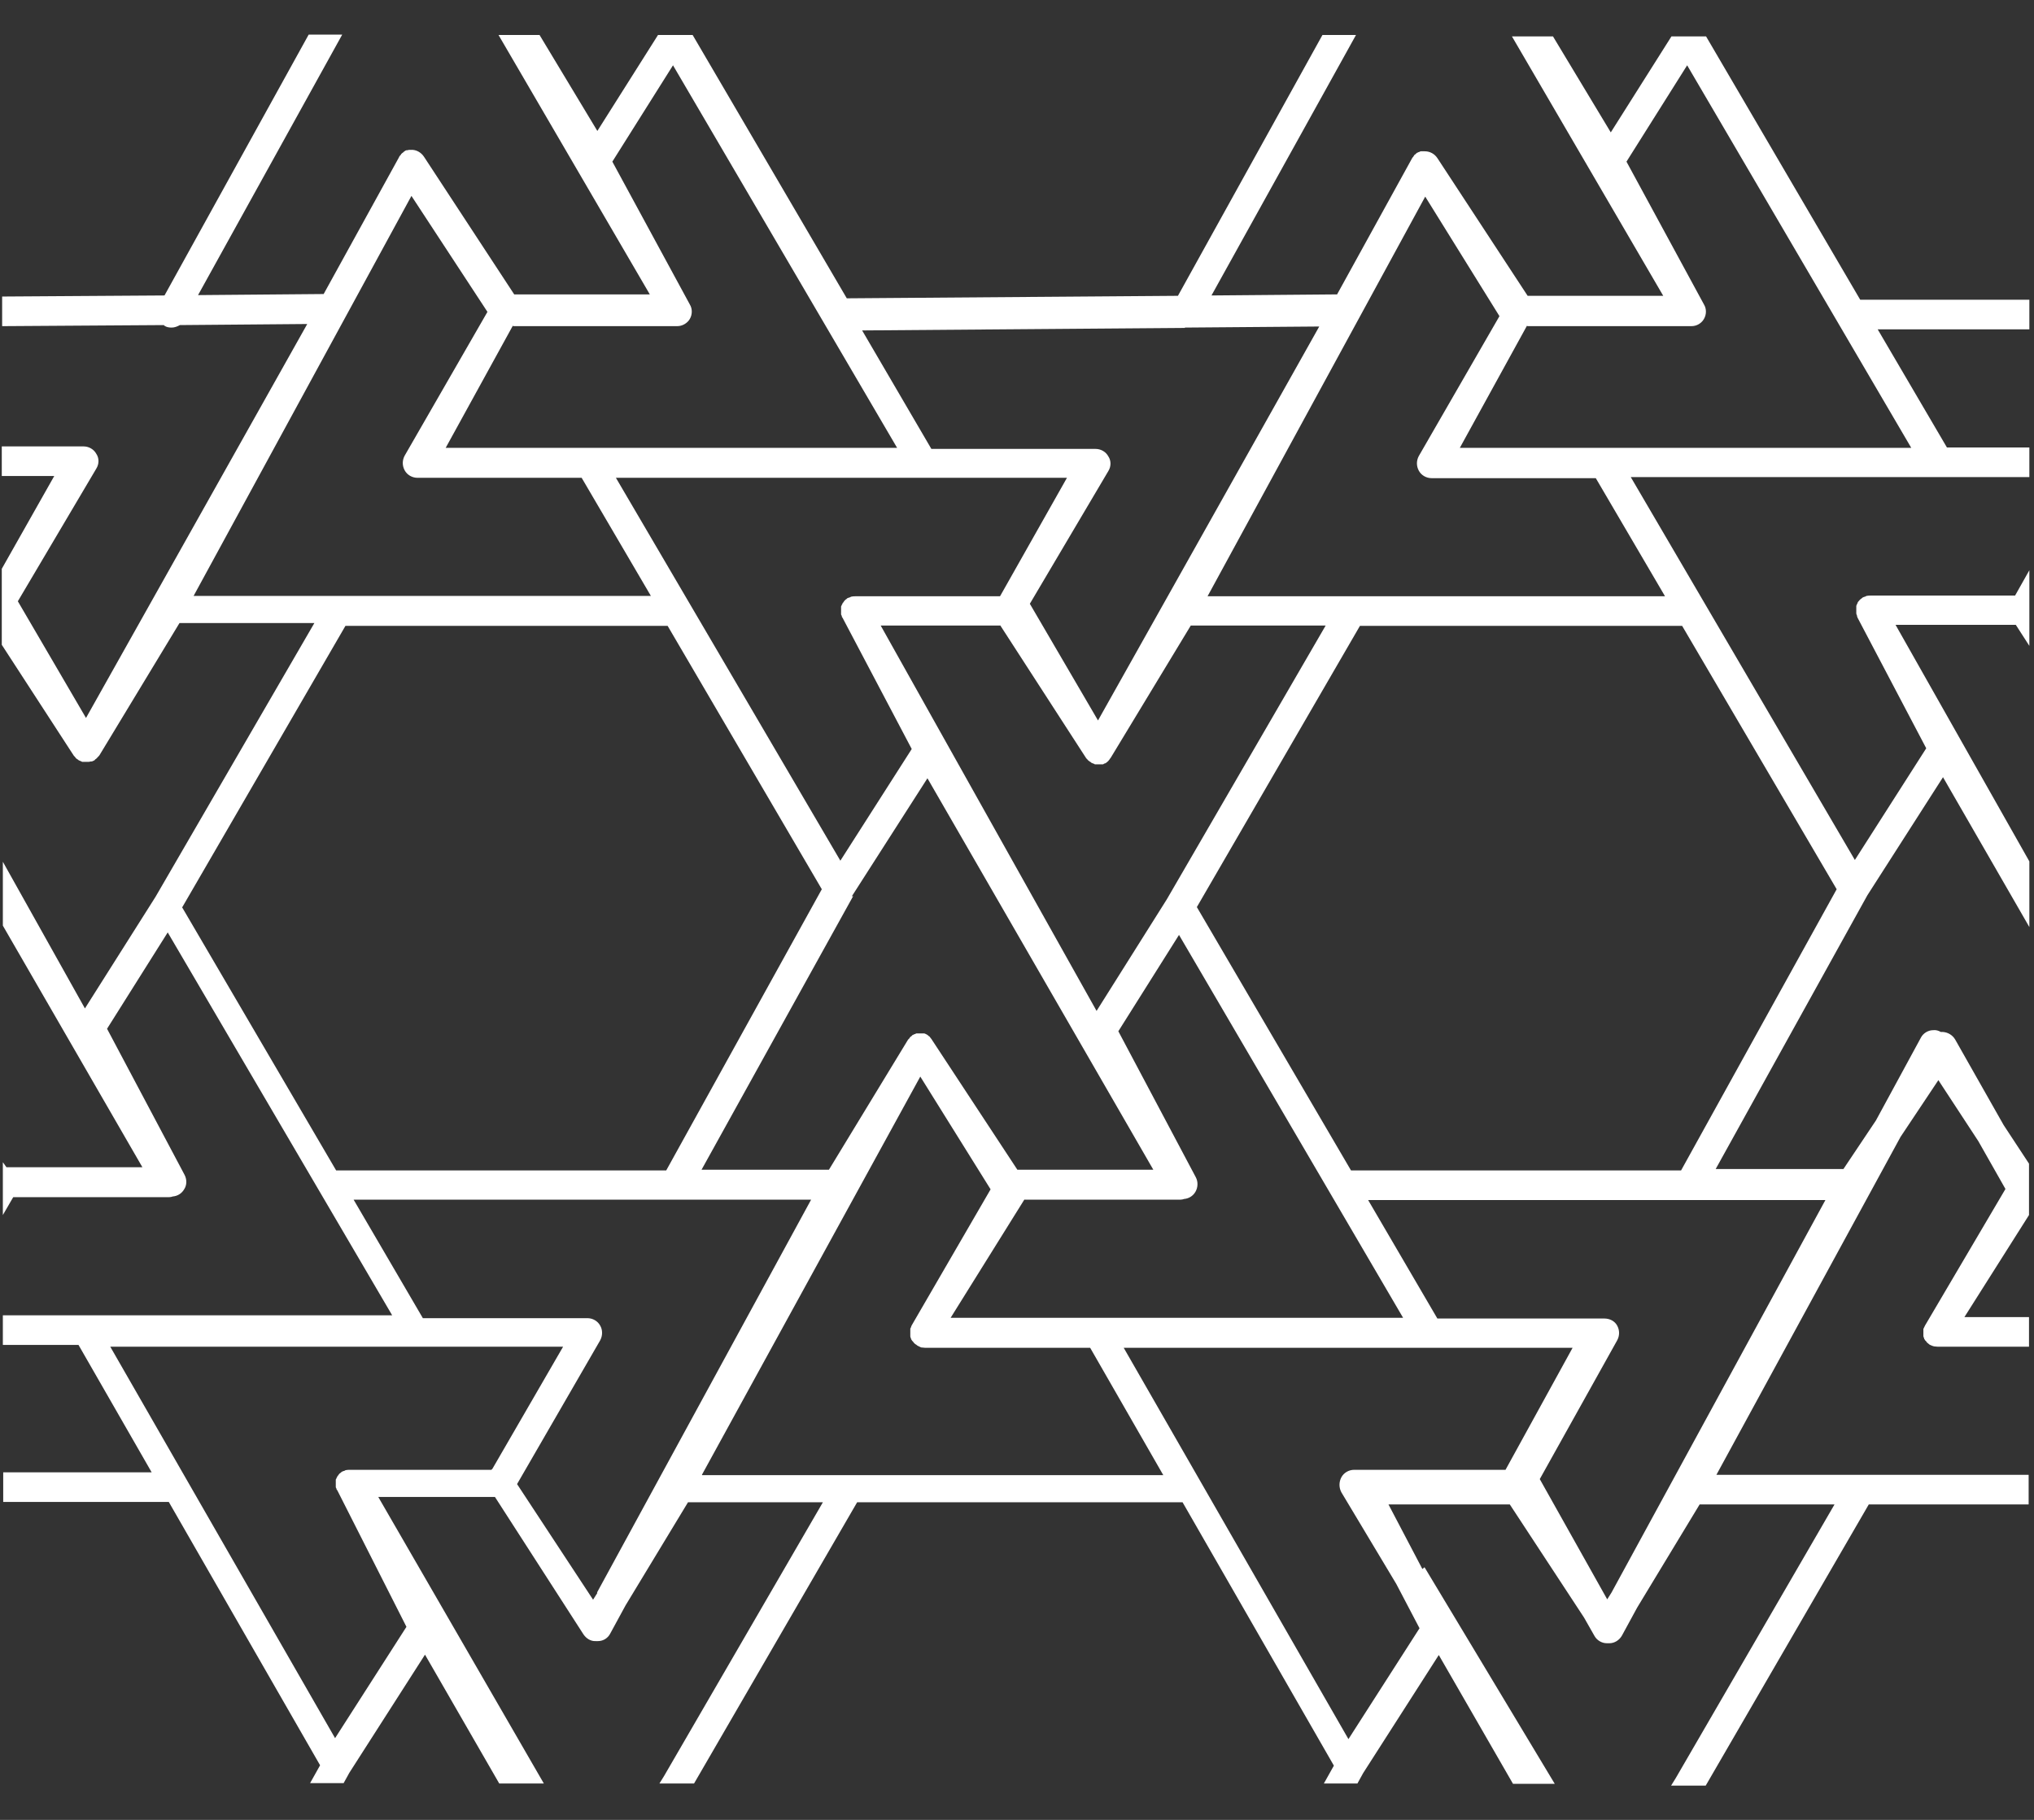 <svg width="57" height="51" viewBox="0 0 57 51" fill="none" xmlns="http://www.w3.org/2000/svg">
<rect x="0" y="0" width="57" height="51" fill="#333333" stroke="none"/>
<path d="M39.86 43.97L38.91 42.16H42.31L44.39 45.33L44.68 45.84C44.75 45.97 44.89 46.05 45.03 46.05H45.05C45.05 46.05 45.07 46.05 45.08 46.05H45.1C45.25 46.05 45.38 45.96 45.45 45.84L45.88 45.05L47.63 42.16H51.41L46.96 49.83L46.83 50.04H47.8L52.37 42.16H56.85V41.33H48.1L53.26 31.86L54.32 30.27L55.44 31.98L56.2 33.32L53.95 37.14C53.95 37.14 53.93 37.18 53.92 37.2C53.92 37.21 53.91 37.22 53.9 37.24C53.9 37.26 53.9 37.28 53.9 37.3C53.9 37.31 53.9 37.33 53.9 37.34C53.9 37.36 53.9 37.38 53.9 37.4C53.9 37.41 53.9 37.43 53.9 37.44C53.9 37.46 53.91 37.48 53.92 37.5C53.92 37.51 53.92 37.53 53.94 37.54C53.94 37.56 53.96 37.57 53.98 37.59C53.98 37.6 54 37.62 54.01 37.63C54.03 37.65 54.05 37.66 54.06 37.67C54.06 37.67 54.08 37.69 54.09 37.69C54.11 37.7 54.14 37.71 54.16 37.72C54.16 37.72 54.18 37.72 54.19 37.73C54.23 37.73 54.26 37.74 54.3 37.74H56.86V36.91H55.05L56.86 34.05V32.61L56.15 31.53L54.79 29.13C54.72 29.01 54.59 28.93 54.45 28.92C54.43 28.92 54.41 28.92 54.39 28.92C54.32 28.88 54.25 28.86 54.17 28.87C54.03 28.87 53.89 28.96 53.83 29.08L52.57 31.4L51.66 32.76H48.08L52.33 25.09L54.45 21.78L56.87 25.98V24.14L53.12 17.51H56.49L56.87 18.1V15.98L56.47 16.69H52.42C52.42 16.69 52.35 16.69 52.31 16.7C52.3 16.7 52.28 16.71 52.27 16.72C52.25 16.72 52.23 16.73 52.21 16.74C52.2 16.74 52.18 16.76 52.17 16.77C52.15 16.78 52.14 16.79 52.13 16.8C52.13 16.8 52.11 16.82 52.1 16.83C52.09 16.85 52.07 16.86 52.06 16.88C52.06 16.88 52.06 16.9 52.05 16.91C52.04 16.93 52.03 16.95 52.02 16.98C52.02 17 52.02 17.01 52.02 17.03C52.02 17.05 52.02 17.07 52.02 17.09C52.02 17.11 52.02 17.13 52.02 17.14C52.02 17.16 52.02 17.17 52.02 17.19C52.02 17.21 52.03 17.23 52.04 17.25C52.04 17.26 52.04 17.28 52.05 17.29V17.3L53.98 20.97L51.98 24.1L45.7 13.37H56.87V12.54H54.56L52.62 9.23H56.87V8.4H52.13L47.81 1.02H46.84L45.14 3.71L43.52 1.02H42.37L46.61 8.29H42.81L40.28 4.43C40.2 4.31 40.07 4.24 39.93 4.24C39.93 4.24 39.9 4.24 39.88 4.24C39.86 4.24 39.84 4.24 39.82 4.24C39.8 4.24 39.79 4.25 39.77 4.26C39.75 4.26 39.74 4.27 39.72 4.28C39.7 4.28 39.69 4.3 39.68 4.31C39.67 4.32 39.65 4.33 39.64 4.34C39.64 4.34 39.62 4.36 39.62 4.37C39.61 4.39 39.59 4.41 39.58 4.42L37.47 8.25L33.95 8.28L38 0.98H37.06L33.01 8.29L23.73 8.36L19.41 0.98H18.44L16.74 3.67L15.12 0.98H13.97L18.21 8.25H14.41L11.88 4.39C11.8 4.27 11.66 4.19 11.52 4.2C11.52 4.2 11.49 4.2 11.48 4.2C11.46 4.2 11.44 4.2 11.42 4.21C11.42 4.21 11.41 4.21 11.4 4.21C11.37 4.21 11.35 4.23 11.32 4.25C11.32 4.25 11.31 4.26 11.3 4.27C11.28 4.28 11.26 4.3 11.24 4.32C11.24 4.32 11.24 4.33 11.23 4.34C11.21 4.36 11.19 4.38 11.18 4.41L9.07 8.24L5.55 8.27L9.59 0.97H8.65L4.61 8.28L0.06 8.31V9.14L4.59 9.11C4.59 9.11 4.6 9.12 4.61 9.13C4.67 9.17 4.74 9.18 4.81 9.18C4.89 9.18 4.97 9.15 5.04 9.11L8.61 9.08L2.41 20.12L0.5 16.85L2.7 13.13C2.78 13 2.78 12.84 2.7 12.72C2.63 12.59 2.49 12.51 2.34 12.51H0.05V13.34H1.52L0.05 15.94V18.07L2.07 21.18C2.07 21.18 2.09 21.2 2.1 21.21C2.11 21.22 2.12 21.24 2.13 21.25C2.14 21.26 2.16 21.27 2.17 21.28C2.18 21.28 2.2 21.3 2.21 21.31C2.23 21.31 2.25 21.33 2.26 21.33C2.27 21.33 2.29 21.34 2.3 21.35C2.32 21.35 2.35 21.35 2.37 21.35C2.38 21.35 2.39 21.35 2.41 21.35H2.43C2.43 21.35 2.45 21.35 2.46 21.35C2.49 21.35 2.51 21.35 2.54 21.34C2.54 21.34 2.55 21.34 2.56 21.34C2.59 21.34 2.61 21.32 2.64 21.31C2.65 21.31 2.66 21.29 2.67 21.28C2.69 21.27 2.7 21.26 2.72 21.24C2.73 21.23 2.74 21.21 2.76 21.2C2.76 21.19 2.78 21.18 2.79 21.16L5.03 17.46H8.81L4.36 25.13L2.38 28.26L0.08 24.15V25.94L3.99 32.71H0.18L0.08 32.57V34.05L0.37 33.55H4.71C4.71 33.55 4.8 33.55 4.84 33.53C4.97 33.52 5.09 33.45 5.16 33.33C5.24 33.21 5.24 33.05 5.17 32.92L3 28.83L4.7 26.13L10.99 36.86H0.08V37.69H2.2L4.25 41.26H0.09V42.09H4.73L8.97 49.47L8.69 49.97H9.63L9.79 49.68L11.91 46.37L13.99 49.98H15.24L10.6 41.95H13.87L16.35 45.8C16.43 45.92 16.56 46 16.7 45.99C16.7 45.99 16.71 45.99 16.72 45.99H16.74H16.76C16.91 45.99 17.04 45.9 17.1 45.78L17.53 44.99L19.28 42.1H23.06L18.61 49.77L18.48 49.98H19.45L24.02 42.1H33.14L37.38 49.48L37.1 49.98H38.04L38.2 49.69L40.32 46.38L42.4 49.99H43.57L39.92 43.92L39.86 43.97ZM51.16 33.62L45.16 44.63L45.04 44.82L43.15 41.45L45.32 37.56C45.39 37.43 45.39 37.28 45.32 37.15C45.25 37.02 45.11 36.95 44.96 36.95H40.28L38.34 33.63H51.16V33.62ZM28.02 16.71H23.97C23.97 16.71 23.9 16.71 23.86 16.72C23.85 16.72 23.83 16.73 23.82 16.74C23.8 16.74 23.78 16.75 23.76 16.76C23.74 16.76 23.73 16.78 23.72 16.79C23.71 16.79 23.69 16.81 23.68 16.82C23.67 16.83 23.65 16.85 23.64 16.87C23.64 16.88 23.62 16.89 23.61 16.91C23.61 16.92 23.6 16.94 23.59 16.95C23.59 16.97 23.57 16.98 23.57 17C23.57 17.02 23.57 17.03 23.57 17.05C23.57 17.07 23.57 17.09 23.57 17.11C23.57 17.13 23.57 17.14 23.57 17.16C23.57 17.18 23.57 17.2 23.57 17.21C23.57 17.23 23.58 17.24 23.59 17.26C23.59 17.28 23.59 17.29 23.61 17.31L25.55 20.99L23.55 24.12L17.26 13.39H29.9L28.03 16.7L28.02 16.71ZM28.04 17.54L30.44 21.25C30.44 21.25 30.46 21.27 30.47 21.28C30.48 21.29 30.49 21.31 30.51 21.32C30.52 21.33 30.54 21.34 30.55 21.35C30.56 21.35 30.58 21.37 30.59 21.38C30.61 21.38 30.63 21.4 30.64 21.4C30.66 21.4 30.67 21.41 30.68 21.42C30.7 21.42 30.73 21.42 30.75 21.42C30.76 21.42 30.77 21.42 30.78 21.42H30.8C30.8 21.42 30.83 21.42 30.84 21.42C30.86 21.42 30.88 21.42 30.9 21.42C30.92 21.42 30.93 21.41 30.94 21.4C30.96 21.4 30.98 21.39 30.99 21.38C31 21.38 31.02 21.36 31.03 21.35C31.04 21.34 31.06 21.33 31.07 21.31C31.08 21.3 31.09 21.29 31.1 21.27C31.11 21.26 31.12 21.24 31.13 21.23L33.37 17.53H37.15L32.7 25.2L30.73 28.33L24.68 17.53H28.04V17.54ZM23.87 25.12L25.99 21.81L32.32 32.78H28.51L26.11 29.13C26.11 29.12 26.09 29.11 26.08 29.09C26.07 29.08 26.06 29.06 26.05 29.05C26.03 29.04 26.01 29.02 26 29.01C26 29.01 25.98 29 25.97 28.99C25.94 28.98 25.92 28.96 25.89 28.96C25.87 28.96 25.84 28.96 25.82 28.96C25.82 28.96 25.8 28.96 25.79 28.96C25.78 28.96 25.76 28.96 25.75 28.96C25.73 28.96 25.71 28.96 25.69 28.96C25.67 28.96 25.66 28.97 25.64 28.98C25.62 28.98 25.61 28.99 25.59 29C25.57 29 25.56 29.02 25.55 29.03C25.54 29.04 25.52 29.05 25.51 29.06C25.5 29.07 25.49 29.09 25.48 29.1C25.48 29.11 25.46 29.12 25.45 29.13L23.23 32.78H19.66L23.91 25.11L23.87 25.12ZM28.71 33.62H33.05C33.05 33.62 33.14 33.62 33.18 33.6C33.31 33.59 33.43 33.52 33.5 33.4C33.57 33.28 33.58 33.12 33.51 32.99L31.34 28.9L33.04 26.2L39.32 36.93H26.64L28.71 33.61V33.62ZM51.47 24.92L47.11 32.8H37.86L33.54 25.42L38.11 17.54H47.14L51.47 24.92ZM42.81 9.14H47.4C47.55 9.14 47.68 9.06 47.75 8.94C47.82 8.82 47.83 8.66 47.75 8.53L45.58 4.53L47.28 1.83L53.56 12.55H40.91L42.79 9.13L42.81 9.14ZM39.94 5.51L42.02 8.86L39.76 12.78C39.69 12.91 39.69 13.06 39.76 13.19C39.83 13.32 39.97 13.4 40.12 13.4H44.72L46.66 16.71H33.84L39.94 5.51ZM33.21 9.18L36.97 9.15L30.77 20.19L28.86 16.92L31.06 13.2C31.14 13.07 31.14 12.91 31.06 12.79C30.99 12.66 30.85 12.58 30.7 12.58H26.1L24.16 9.26L33.2 9.19L33.21 9.18ZM14.39 9.14H18.98C19.12 9.14 19.26 9.06 19.33 8.94C19.4 8.82 19.41 8.66 19.33 8.53L17.16 4.53L18.86 1.83L25.14 12.55H12.49L14.37 9.13L14.39 9.14ZM5.42 16.71L11.53 5.49L13.66 8.74L11.34 12.77C11.27 12.9 11.27 13.05 11.34 13.18C11.41 13.31 11.55 13.39 11.7 13.39H16.3L18.24 16.7H5.42V16.71ZM5.11 25.42L9.68 17.54H18.71L23.03 24.92L18.67 32.8H9.42L5.1 25.42H5.11ZM13.77 41.19H9.8C9.8 41.19 9.73 41.19 9.69 41.2C9.68 41.2 9.66 41.21 9.65 41.22C9.63 41.22 9.61 41.23 9.59 41.24C9.58 41.24 9.56 41.26 9.55 41.27C9.54 41.28 9.52 41.29 9.51 41.3C9.5 41.31 9.49 41.33 9.48 41.34C9.48 41.35 9.46 41.36 9.45 41.38C9.45 41.39 9.44 41.41 9.43 41.42C9.43 41.44 9.41 41.45 9.41 41.47C9.41 41.49 9.41 41.5 9.41 41.52C9.41 41.54 9.41 41.56 9.41 41.57C9.41 41.59 9.41 41.6 9.41 41.62C9.41 41.64 9.41 41.66 9.41 41.67C9.41 41.69 9.42 41.7 9.43 41.72C9.43 41.73 9.43 41.75 9.45 41.76L11.39 45.59L9.39 48.71L3.09 37.74H15.78L13.8 41.16L13.77 41.19ZM16.74 44.64L16.62 44.83L14.49 41.59L16.82 37.56C16.89 37.43 16.89 37.27 16.82 37.15C16.75 37.02 16.61 36.94 16.46 36.94H11.85L9.91 33.62H22.73L16.73 44.63L16.74 44.64ZM19.67 41.33L25.79 30.17L27.76 33.33L25.55 37.14C25.55 37.14 25.53 37.18 25.53 37.19C25.53 37.2 25.52 37.22 25.51 37.23C25.51 37.25 25.51 37.27 25.51 37.29C25.51 37.31 25.51 37.32 25.51 37.34C25.51 37.36 25.51 37.38 25.51 37.4C25.51 37.42 25.51 37.43 25.51 37.45C25.51 37.47 25.52 37.49 25.53 37.51C25.53 37.52 25.53 37.54 25.55 37.55C25.55 37.57 25.57 37.58 25.59 37.6C25.59 37.61 25.61 37.63 25.62 37.64C25.64 37.66 25.65 37.67 25.67 37.68C25.68 37.68 25.69 37.7 25.71 37.71C25.73 37.72 25.75 37.73 25.77 37.74C25.78 37.74 25.79 37.75 25.81 37.76C25.85 37.76 25.88 37.77 25.92 37.77H30.55L32.6 41.34H19.68L19.67 41.33ZM37.79 48.74L31.49 37.77H44.07L42.19 41.19H37.95C37.8 41.19 37.66 41.27 37.59 41.4C37.52 41.53 37.52 41.69 37.59 41.82L39.13 44.39L39.78 45.63L37.78 48.75L37.79 48.74Z" fill="white"/>
</svg>
